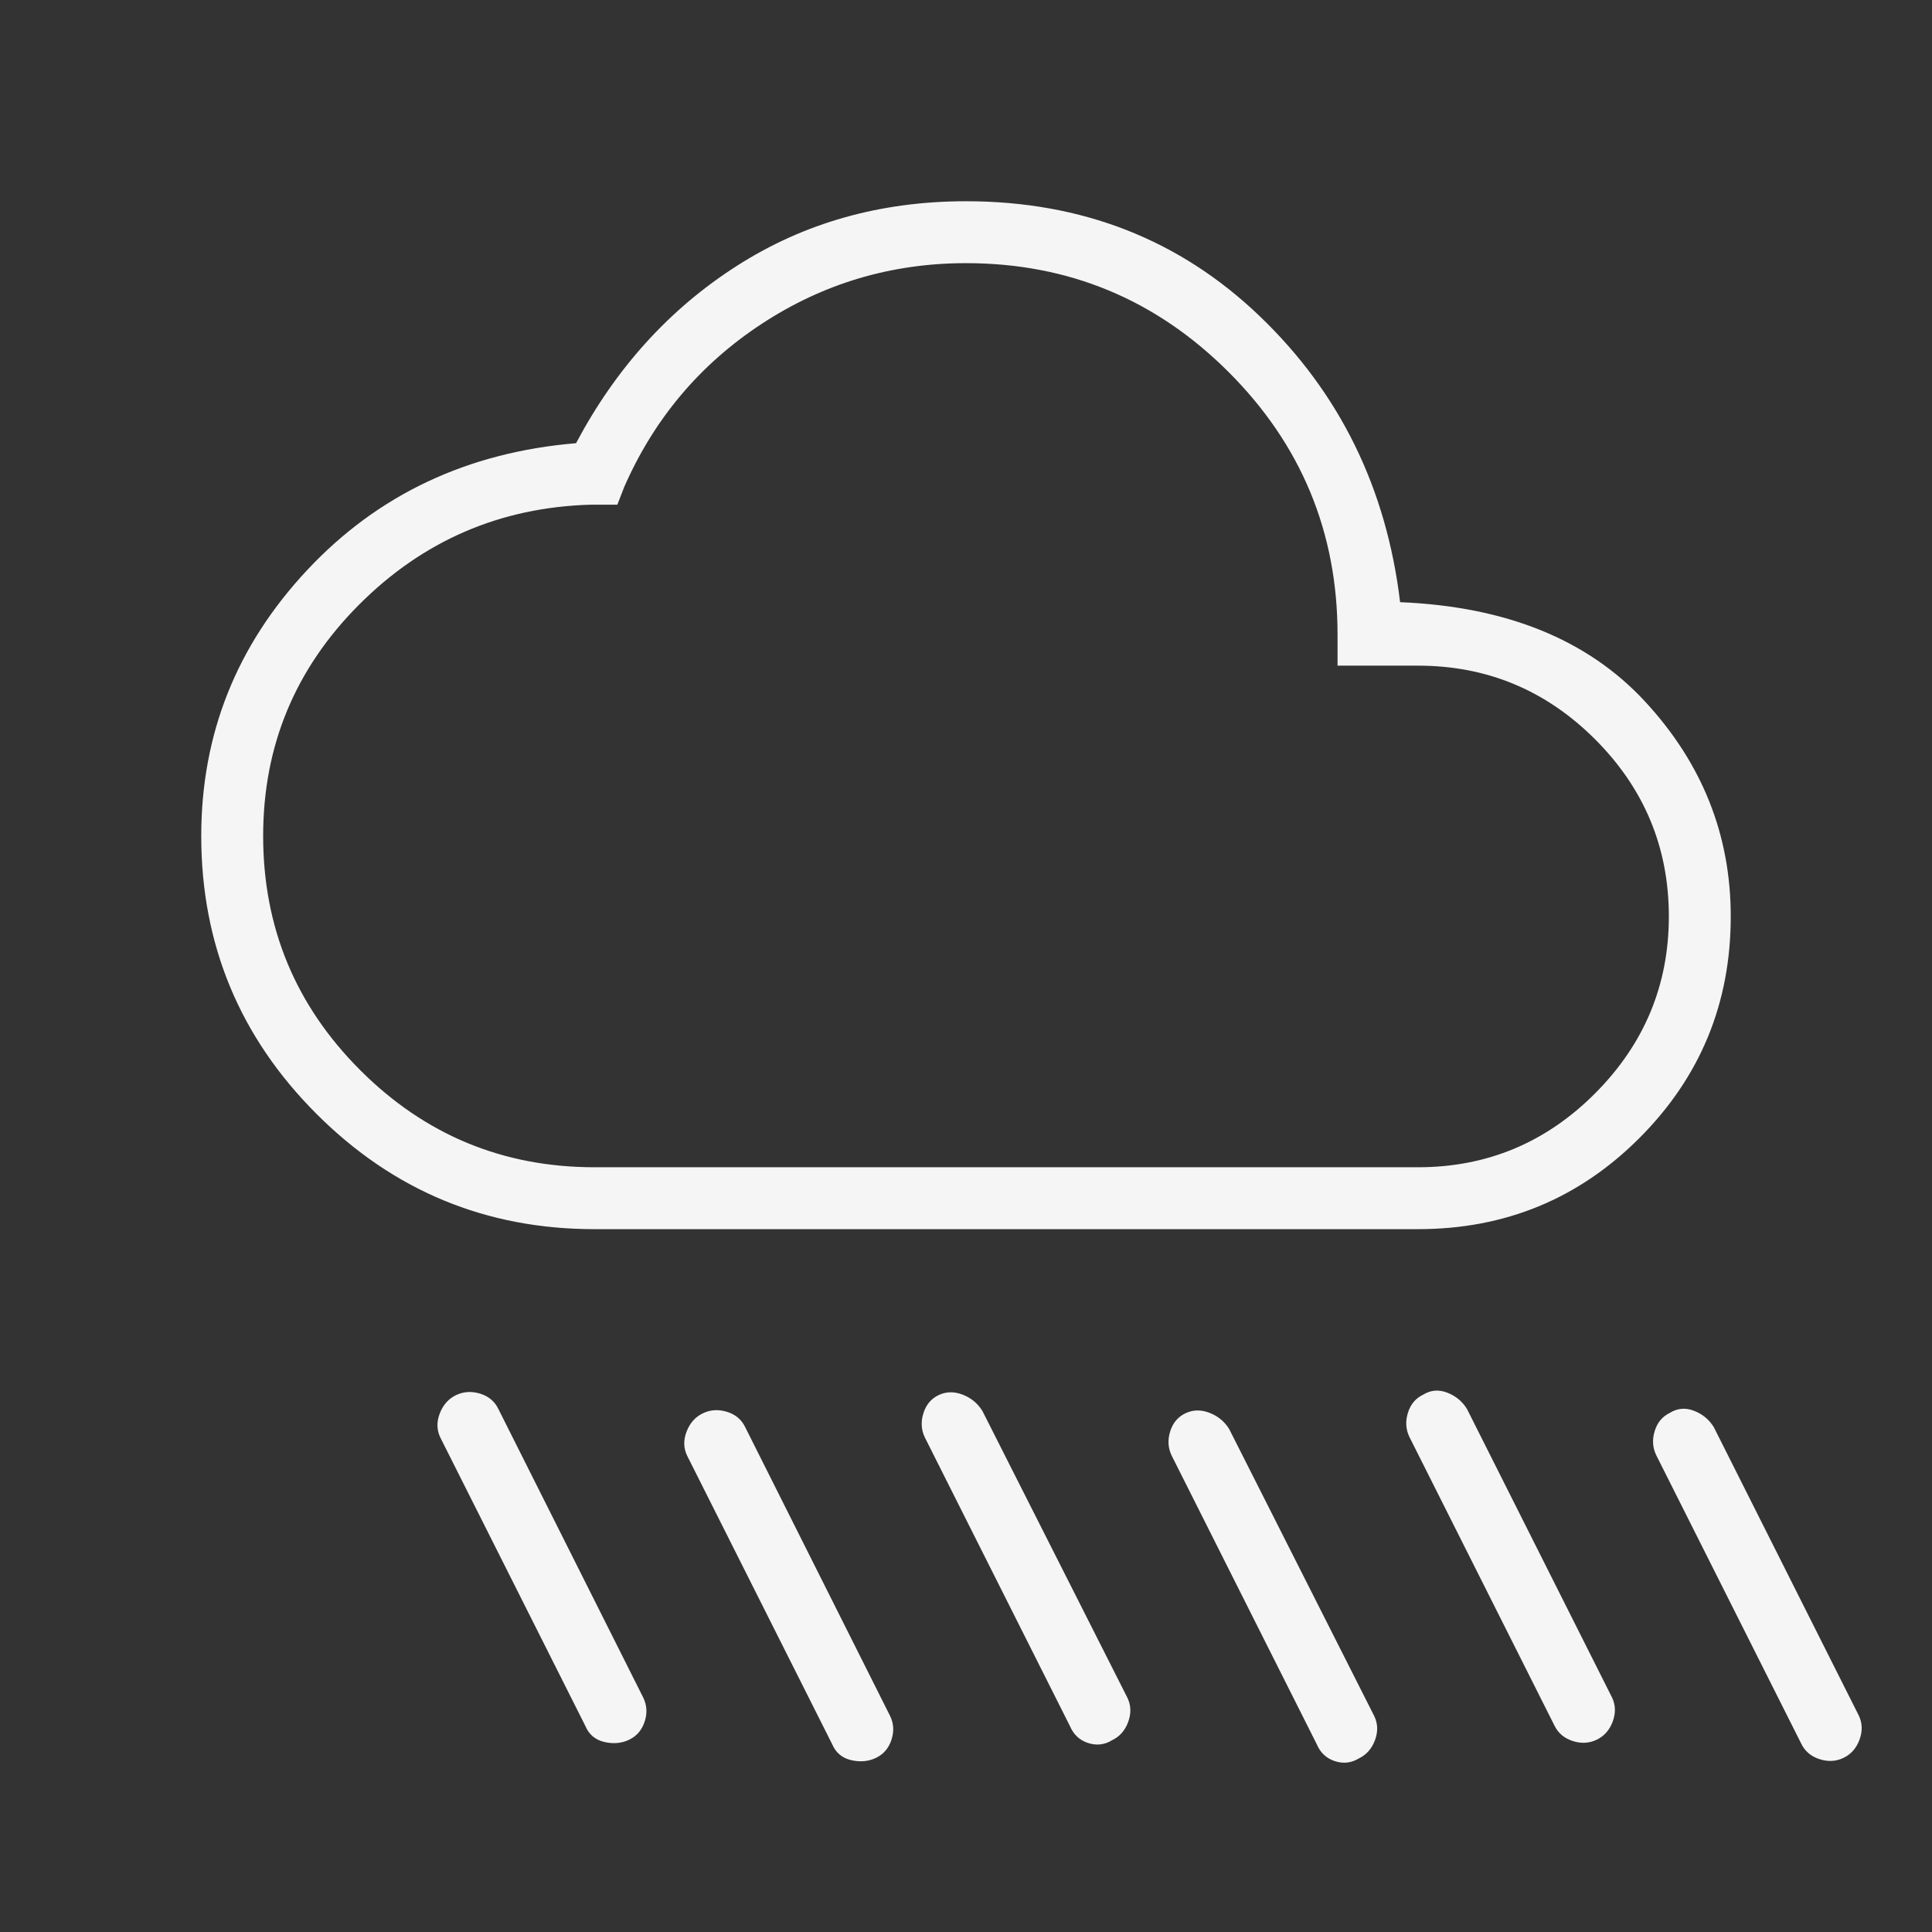 <svg width="48" height="48" viewBox="0 0 48 48" fill="none" xmlns="http://www.w3.org/2000/svg">
<rect x="0" y="0" width="48" height="48" fill="#333333" stroke="none"/>
<mask id="mask0_122_362" style="mask-type:alpha" maskUnits="userSpaceOnUse" x="0" y="0" width="48" height="48">
<rect width="48" height="48" fill="#D9D9D9"/>
</mask>
<g mask="url(#mask0_122_362)">
<path d="M27.631 43.234C27.444 43.35 27.244 43.373 27.032 43.304C26.821 43.235 26.671 43.094 26.581 42.881L22.977 35.712C22.887 35.525 22.875 35.325 22.941 35.114C23.006 34.902 23.132 34.751 23.319 34.661C23.506 34.572 23.706 34.568 23.918 34.65C24.129 34.732 24.292 34.867 24.407 35.054L28.012 42.184C28.101 42.372 28.107 42.571 28.029 42.782C27.951 42.994 27.818 43.145 27.631 43.234ZM39.669 43.223C39.482 43.313 39.283 43.323 39.071 43.254C38.86 43.185 38.709 43.056 38.619 42.869L35.016 35.7C34.926 35.513 34.914 35.313 34.979 35.102C35.044 34.89 35.17 34.74 35.358 34.65C35.545 34.535 35.744 34.518 35.956 34.6C36.167 34.682 36.331 34.817 36.446 35.004L40.05 42.173C40.14 42.36 40.145 42.56 40.068 42.771C39.989 42.983 39.856 43.133 39.669 43.223ZM15.631 43.223C15.444 43.313 15.238 43.331 15.014 43.279C14.789 43.226 14.632 43.094 14.543 42.881L10.938 35.712C10.849 35.525 10.845 35.325 10.927 35.114C11.009 34.902 11.144 34.751 11.331 34.661C11.518 34.572 11.717 34.56 11.929 34.625C12.14 34.69 12.291 34.817 12.381 35.004L15.985 42.184C16.074 42.372 16.084 42.569 16.015 42.777C15.946 42.985 15.818 43.133 15.631 43.223ZM14.769 30.538C12.074 30.538 9.773 29.584 7.864 27.675C5.955 25.766 5 23.464 5 20.769C5 18.238 5.878 16.036 7.633 14.162C9.388 12.287 11.614 11.237 14.312 11.011C15.301 9.145 16.633 7.676 18.306 6.606C19.979 5.535 21.877 5 24 5C26.879 5 29.312 5.952 31.298 7.856C33.284 9.76 34.446 12.128 34.785 14.961C37.418 15.069 39.446 15.89 40.867 17.425C42.289 18.96 43 20.741 43 22.769C43 24.923 42.245 26.756 40.736 28.269C39.227 29.782 37.392 30.538 35.231 30.538H14.769ZM14.769 29H35.231C36.944 29 38.41 28.388 39.631 27.163C40.851 25.939 41.462 24.474 41.462 22.769C41.462 21.056 40.851 19.59 39.631 18.369C38.41 17.149 36.944 16.538 35.231 16.538H33.231V15.769C33.231 13.223 32.329 11.048 30.525 9.244C28.721 7.44 26.546 6.538 24 6.538C22.146 6.538 20.453 7.042 18.921 8.048C17.389 9.054 16.251 10.405 15.508 12.1L15.338 12.539H14.669C12.423 12.605 10.506 13.434 8.919 15.025C7.332 16.616 6.538 18.531 6.538 20.769C6.538 23.041 7.342 24.981 8.95 26.588C10.558 28.196 12.497 29 14.769 29Z" fill="#F5F5F5"/>
<path d="M33.763 43.686C33.575 43.801 33.376 43.824 33.164 43.755C32.953 43.686 32.802 43.545 32.713 43.332L29.109 36.163C29.019 35.976 29.007 35.776 29.072 35.565C29.138 35.353 29.264 35.202 29.451 35.113C29.638 35.023 29.838 35.019 30.049 35.101C30.261 35.183 30.424 35.318 30.539 35.505L34.143 42.636C34.233 42.823 34.239 43.022 34.161 43.234C34.082 43.445 33.95 43.596 33.763 43.686ZM45.801 43.674C45.614 43.764 45.414 43.774 45.203 43.705C44.991 43.636 44.841 43.507 44.751 43.32L41.147 36.151C41.058 35.964 41.045 35.764 41.111 35.553C41.176 35.341 41.302 35.191 41.489 35.101C41.677 34.986 41.876 34.969 42.088 35.051C42.299 35.133 42.462 35.268 42.578 35.455L46.182 42.624C46.271 42.811 46.277 43.011 46.199 43.222C46.121 43.434 45.988 43.584 45.801 43.674ZM21.763 43.674C21.575 43.764 21.37 43.782 21.145 43.73C20.921 43.677 20.764 43.545 20.674 43.332L17.07 36.163C16.981 35.976 16.977 35.776 17.059 35.565C17.141 35.353 17.275 35.202 17.463 35.113C17.65 35.023 17.849 35.011 18.061 35.076C18.272 35.141 18.423 35.268 18.513 35.455L22.116 42.636C22.206 42.823 22.216 43.02 22.147 43.228C22.078 43.436 21.95 43.584 21.763 43.674Z" fill="#F5F5F5"/>
</g>
</svg>
